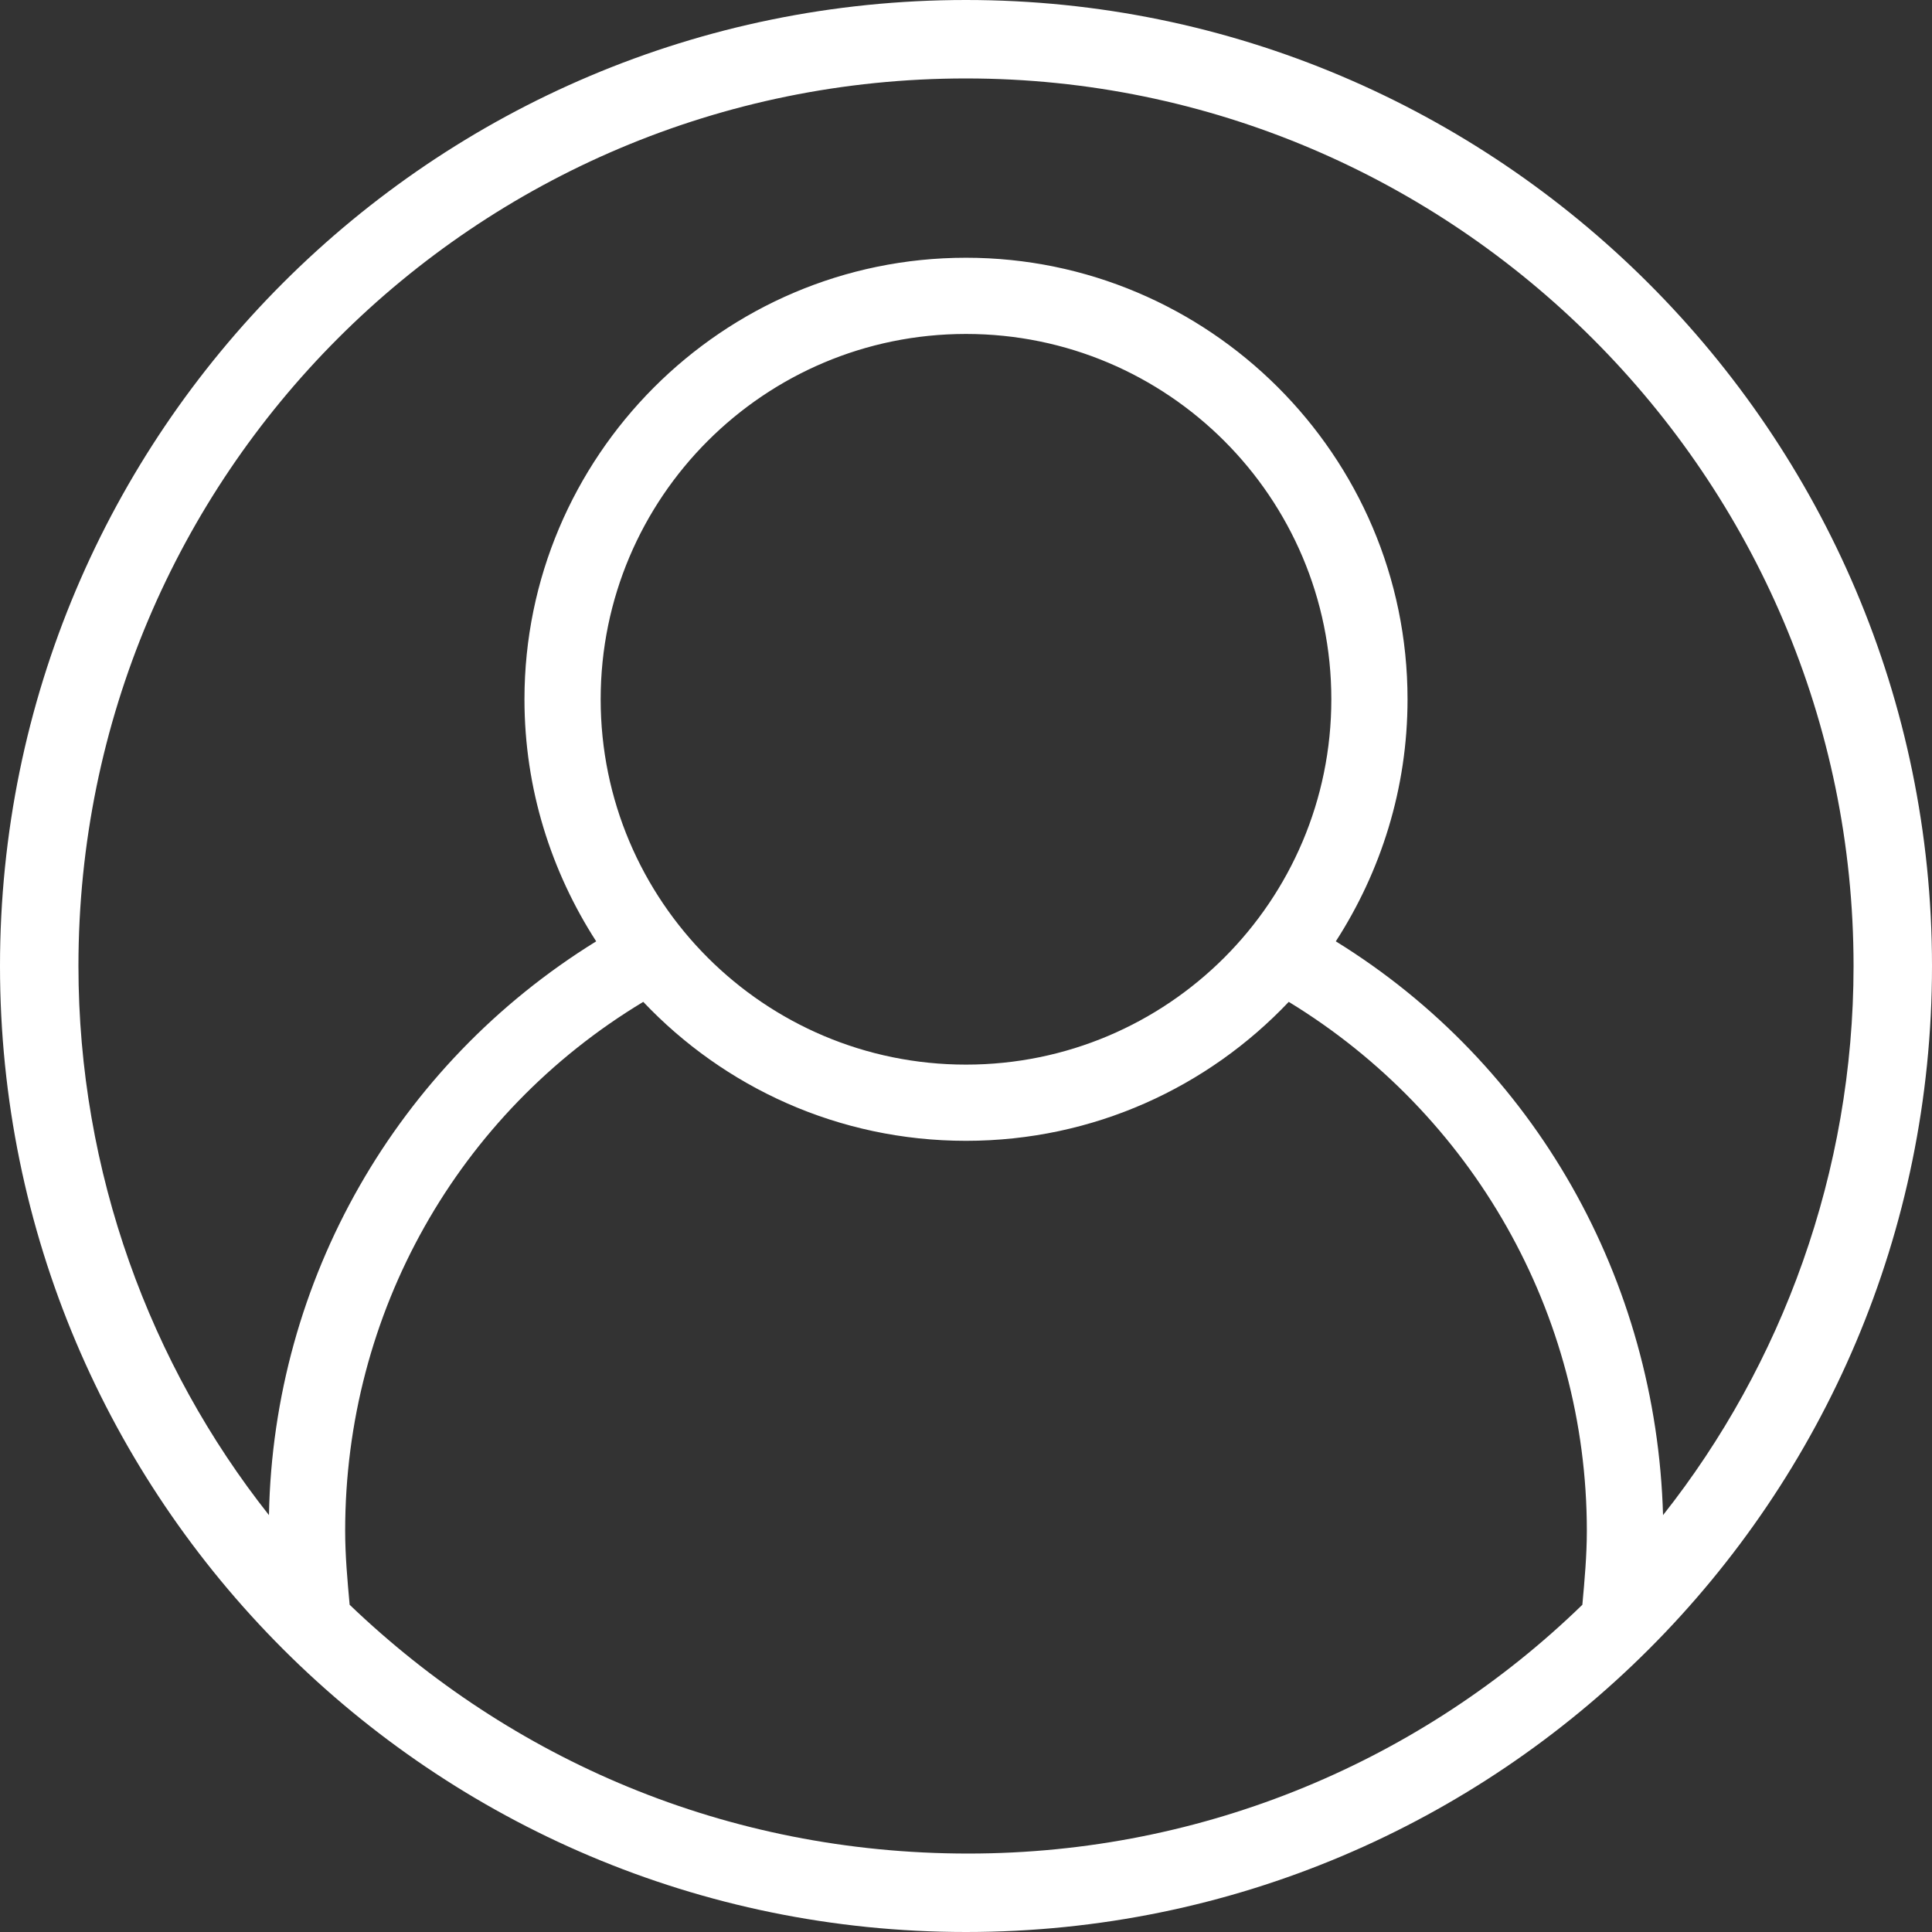 <?xml version="1.0" encoding="utf-8"?>
<!-- Generator: Adobe Illustrator 23.0.3, SVG Export Plug-In . SVG Version: 6.00 Build 0)  -->
<svg version="1.1" id="Layer_1" xmlns="http://www.w3.org/2000/svg" xmlns:xlink="http://www.w3.org/1999/xlink" x="0px" y="0px"
	 viewBox="0 0 86.2 86.2" style="enable-background:new 0 0 86.2 86.2;" xml:space="preserve">
<rect x="0" y="0" width="86.2" height="86.2" fill="#333333" stroke="none"/>
<g id="XMLID_2281_">
	<path id="XMLID_2282_" style="fill:#ffffff;" d="M43.1,0C19.3,0,0,19.3,0,43.1s19.3,43.1,43.1,43.1c23.8,0,43.1-19.3,43.1-43.1
		S66.8,0,43.1,0z M43.1,3.5c21.8,0,39.6,17.8,39.6,39.6c0,9.2-3.2,17.8-8.5,24.5C73.9,57.1,68.5,47.5,59.6,42
		c2-3.1,3.2-6.8,3.2-10.8c0-10.9-8.9-19.7-19.7-19.7c-10.9,0-19.7,8.9-19.7,19.7c0,4,1.2,7.7,3.2,10.8C17.7,47.5,12.2,57.1,12,67.6
		c-5.3-6.7-8.5-15.3-8.5-24.5C3.5,21.2,21.2,3.5,43.1,3.5z M26.8,31.2c0-9,7.3-16.3,16.3-16.3s16.3,7.3,16.3,16.3
		s-7.3,16.3-16.3,16.3S26.8,40.2,26.8,31.2z M15.6,71.6c-0.1-1.1-0.2-2.2-0.2-3.3c0-9.7,5-18.6,13.3-23.6c3.6,3.8,8.7,6.2,14.4,6.2
		c5.7,0,10.8-2.4,14.4-6.2c8.2,5,13.3,13.9,13.3,23.6c0,1.1-0.1,2.2-0.2,3.3c-7.1,6.9-16.8,11.1-27.4,11.1
		C32.4,82.7,22.8,78.5,15.6,71.6z"/>
</g>
</svg>

